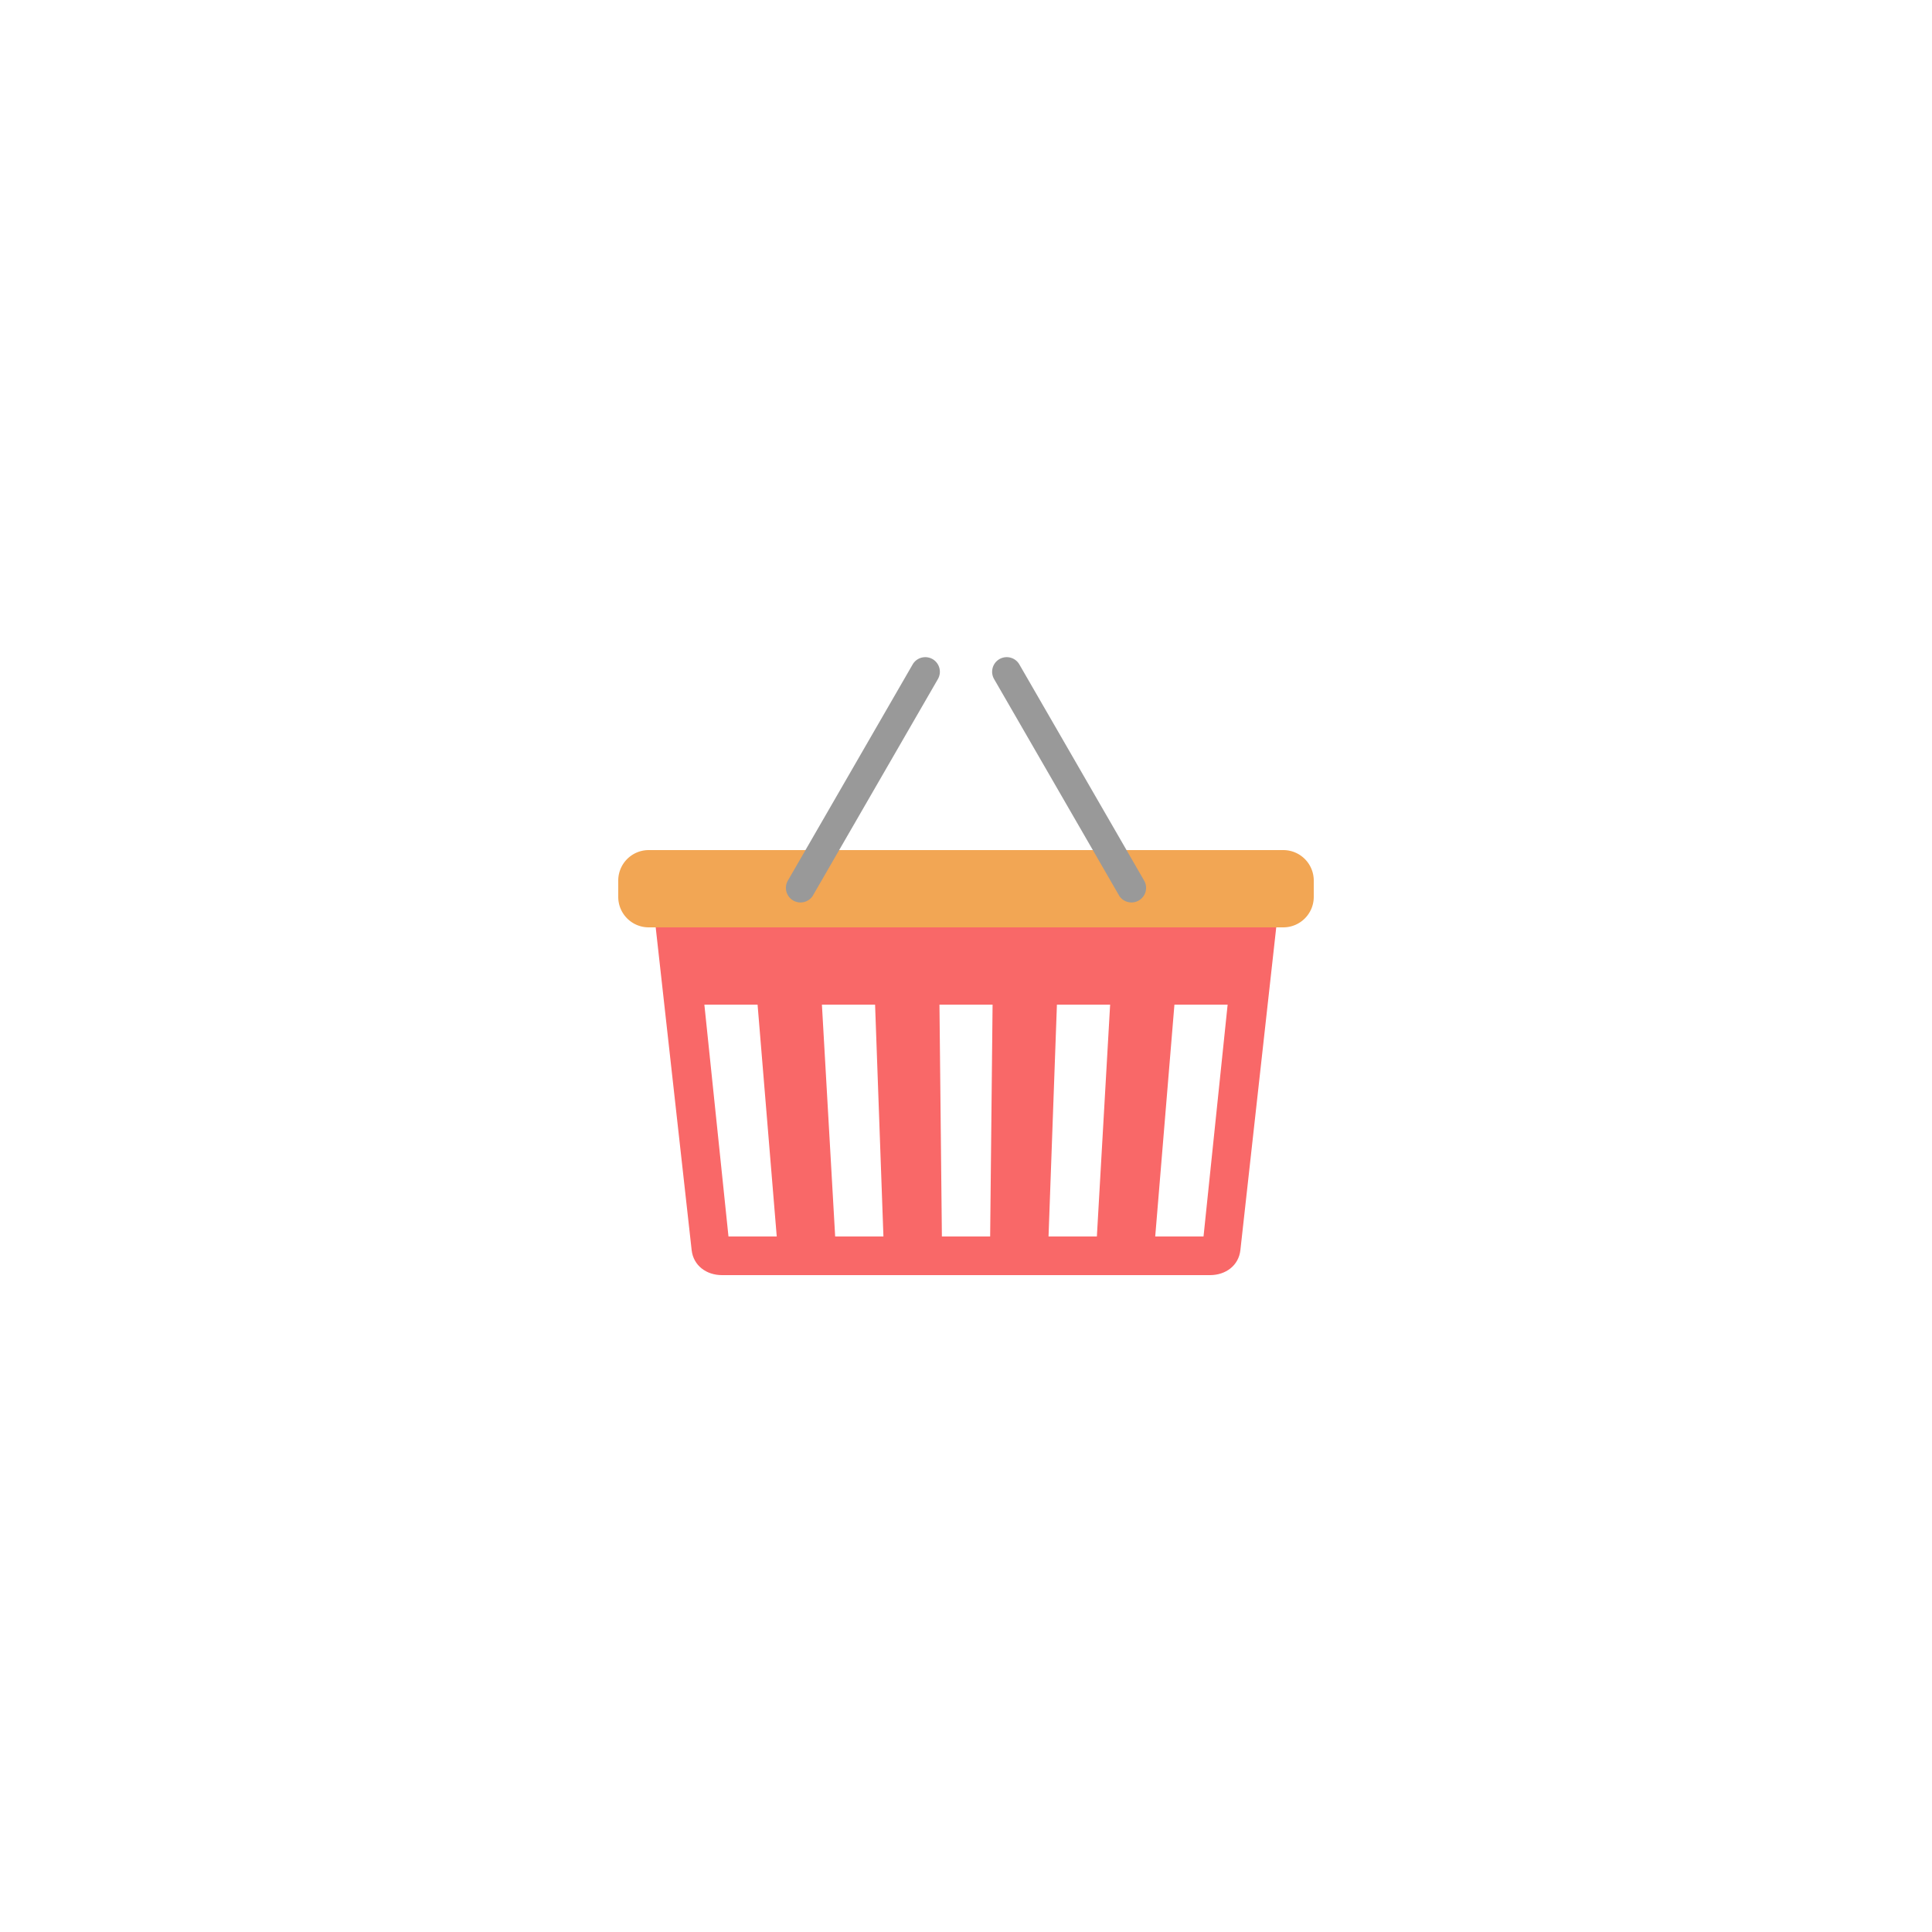 <svg xmlns="http://www.w3.org/2000/svg" xmlns:xlink="http://www.w3.org/1999/xlink" width="50" height="50"><symbol id="a" viewBox="-9 -8 18 15.993"><path fill="#F96868" d="M-8.142 2L-7.1-7.354c.045-.4.382-.646.785-.646H6.316c.403 0 .74.246.785.646L8.14 2H-8.141zm1.995-9l-.624 6h1.377l.496-6h-1.25zm2.761 0l-.343 6h1.376l.216-6h-1.249zm4.01 0H-.624l-.063 6H.688L.625-7zm2.762 0h-1.25l.217 6H3.73l-.343-6zm2.761 0h-1.25l.497 6h1.377l-.624-6z"/><path fill="#F2A654" d="M9 2.211A.789.789 0 0 1 8.211 3H-8.211A.789.789 0 0 1-9 2.211v-.422c0-.436.353-.789.789-.789H8.211c.436 0 .789.353.789.789v.422z"/><g fill="#999"><path d="M-.865 7.942a.378.378 0 0 1-.516-.138l-3.24-5.613a.378.378 0 0 1 .653-.378l3.241 5.613a.378.378 0 0 1-.138.516zM.865 7.942c.18.104.412.043.516-.138l3.24-5.613a.378.378 0 0 0-.653-.378L.727 7.426a.378.378 0 0 0 .138.516z"/></g></symbol><use xlink:href="#a" width="18" height="15.993" x="-9" y="-8" transform="matrix(1 0 0 -1 25 25)" overflow="visible"/></svg>
